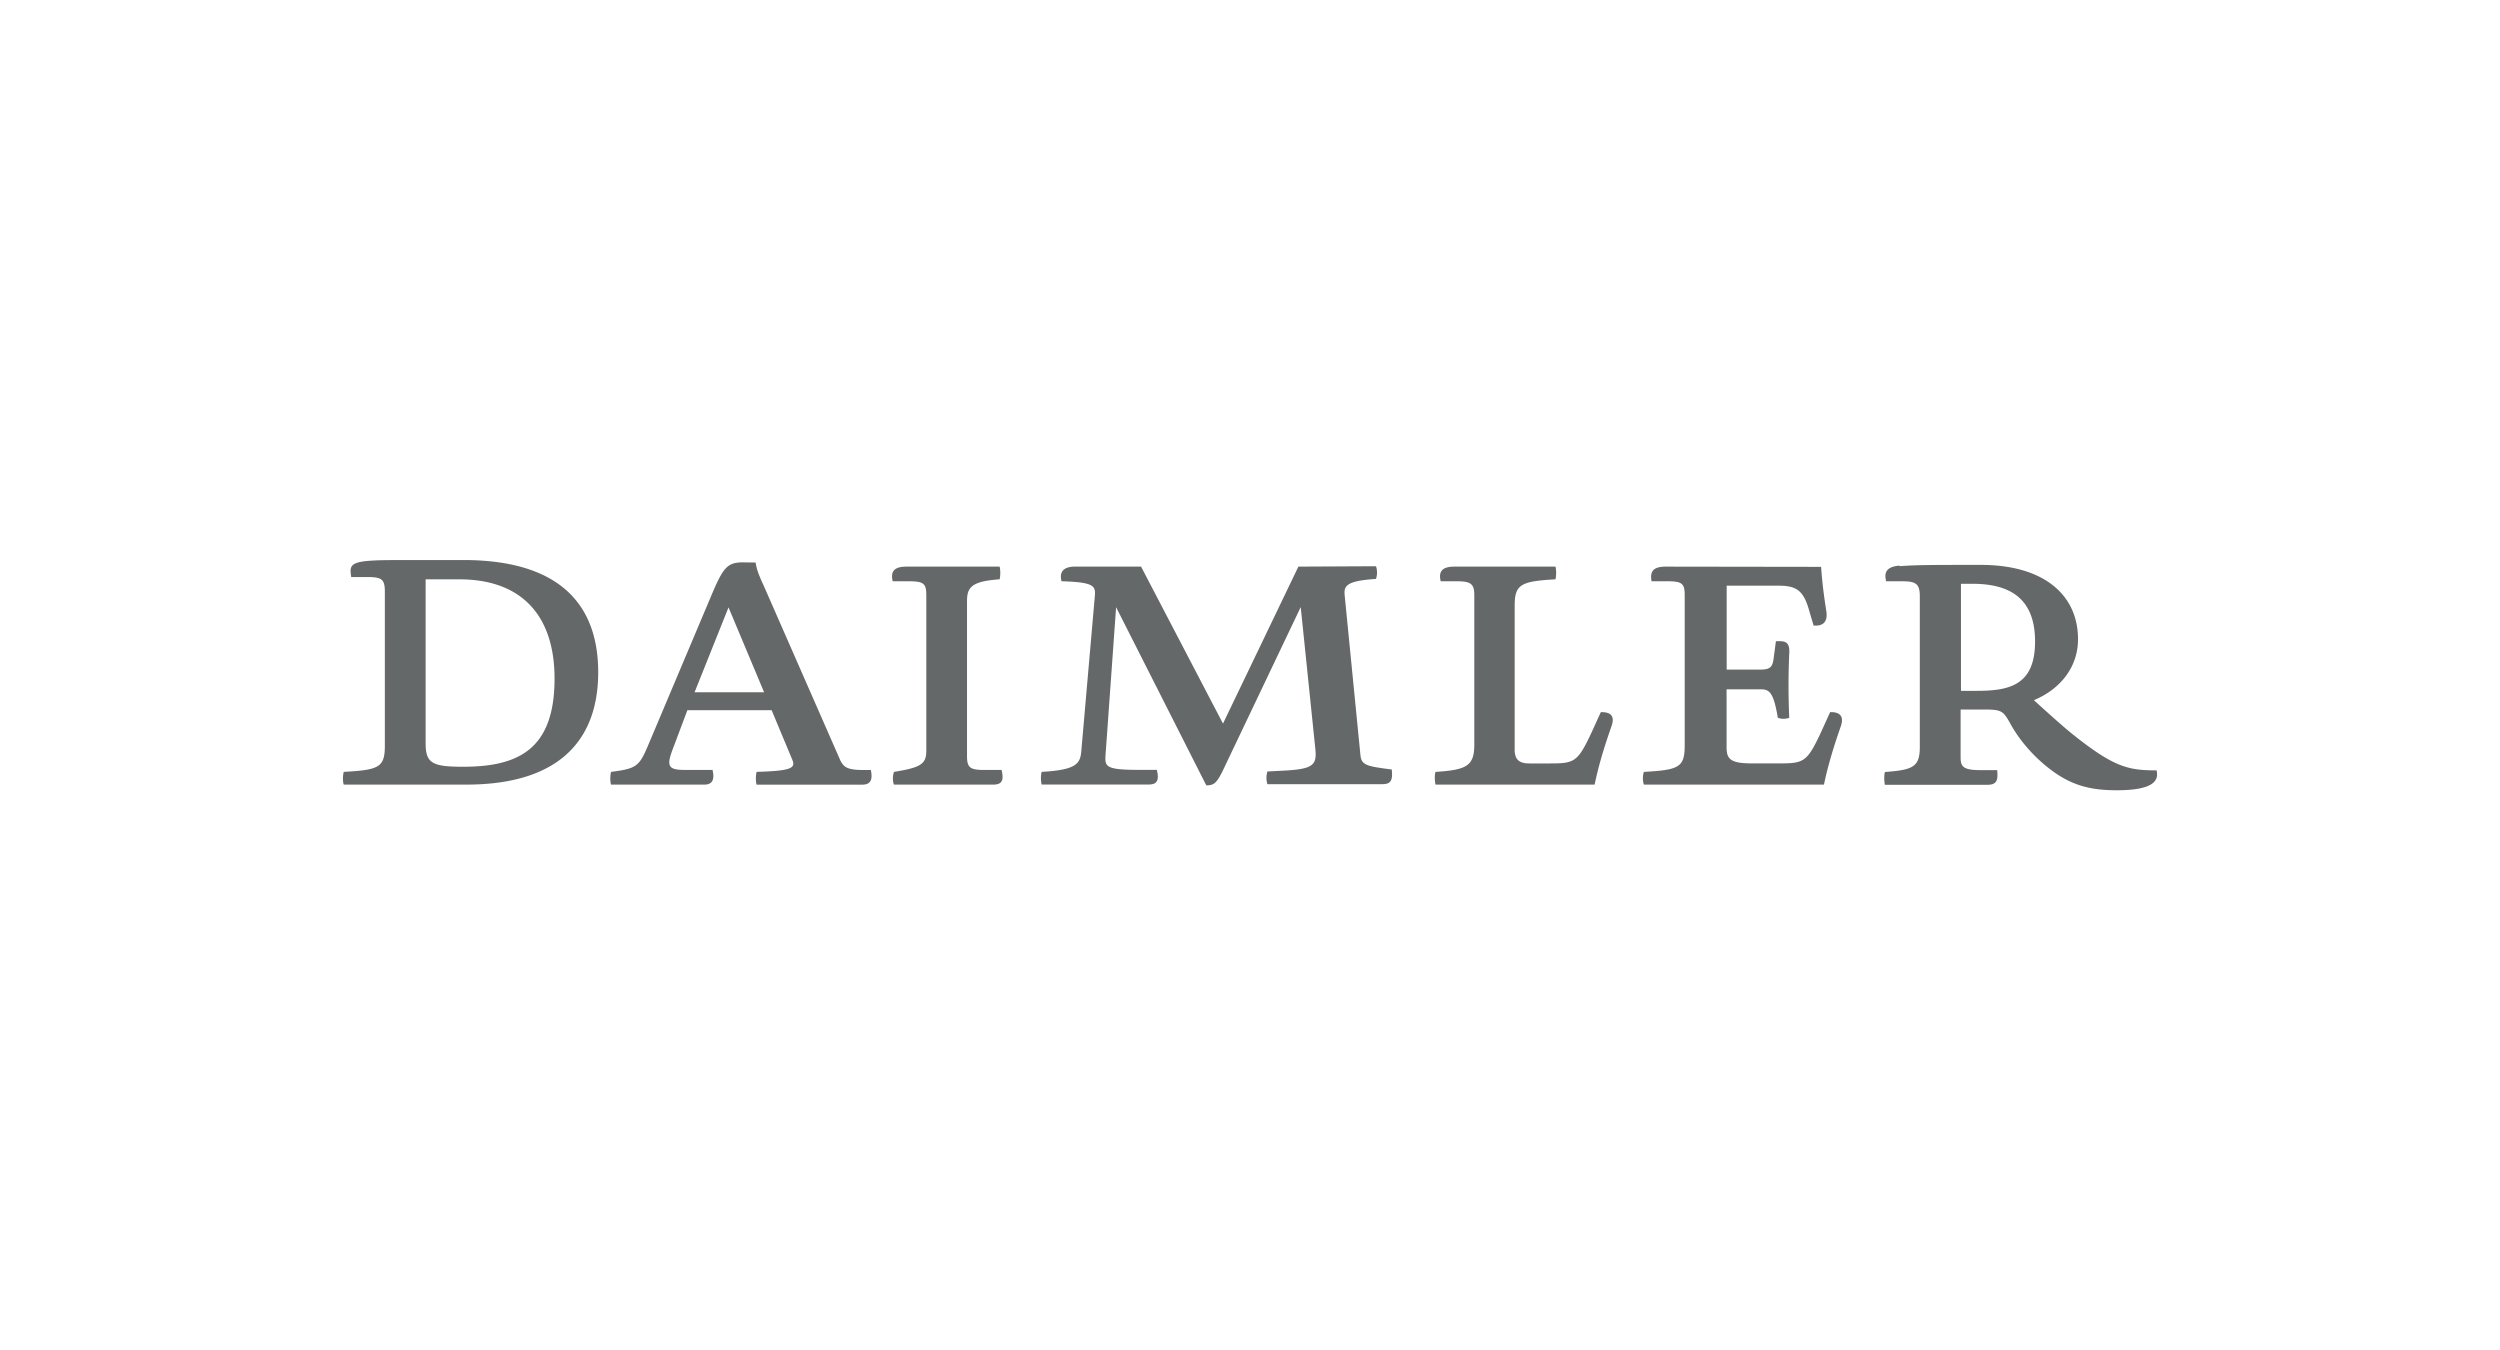 <svg xmlns="http://www.w3.org/2000/svg" width="400" height="216" viewBox="-96.063 -94.834 400 216"><path fill="#656868" d="M-32.505-5.222c-7.521 0-7.726.469-7.361 2.714h2.506c2.35 0 2.873.316 2.873 2.349v24.647c0 3.499-.992 3.867-6.579 4.18-.167.678-.167 1.515 0 2.035h19.622c14.93 0 21.093-7.208 21.093-17.965 0-11.173-6.535-17.965-21.577-17.965l-10.577.005zm4.543 29.348V-2.141h5.38c10.026 0 15.247 5.845 15.247 15.875 0 11.245-5.691 14.111-14.619 14.111-4.859 0-6.006-.521-6.006-3.705M22.799-4.857c-2.457 0-3.132.838-4.859 4.859L7.603 24.495c-1.411 3.335-1.88 3.647-5.902 4.173-.156.679-.156 1.515 0 2.035h14.937c1.303 0 1.669-.839 1.303-2.35h-4.486c-2.875 0-2.875-.782-1.675-3.865l2.141-5.695h13.474l3.29 7.887c.578 1.357 0 1.827-5.69 1.983-.158.688-.158 1.526 0 2.047h16.918c1.358 0 1.676-.837 1.358-2.345H42.08c-2.662 0-3.24-.467-3.816-1.825L26.198-.976c-.837-1.825-1.191-2.701-1.359-3.854l-2.04-.027zM20.5 2.348l5.694 13.582H15.07L20.5 2.348zm28.46-6.523c-2.193 0-2.505.99-2.193 2.345h2.508c2.401 0 2.87.316 2.87 2.197v24.96c0 2.141-1.005 2.663-5.175 3.342-.224.681-.224 1.518 0 2.038h15.861c1.564 0 1.712-.838 1.359-2.349h-2.812c-2.197 0-2.718-.367-2.718-2.193V1.356c0-2.192.67-3.183 5.212-3.499.149-.522.149-1.564 0-2.035l-14.912.003zm62.719 0L99.615 20.941 86.506-4.178H75.96c-2.178 0-2.495 1.136-2.178 2.346 5.175.149 5.492.726 5.325 2.401l-2.142 24.537c-.148 2.197-.633 3.239-6.367 3.556a4.66 4.66 0 0 0 0 2.029h17.127c1.471 0 1.675-.838 1.303-2.346h-2.811c-5.529 0-5.529-.523-5.38-2.568l1.676-23.458 14.428 28.503c1.191 0 1.619-.316 2.569-2.197l12.542-26.324 2.346 22.768c.262 2.55-.47 3.128-4.854 3.388l-2.822.147a3.44 3.44 0 0 0 0 2.029h18.431c1.465 0 1.62-.837 1.465-2.346-4.021-.523-4.858-.671-5.016-2.347L119.089.455c-.152-1.508.162-2.346 5.008-2.662.22-.67.22-1.36 0-2.03l-12.418.062zm24.962 0c-2.194 0-2.507.99-2.194 2.345h2.505c2.195 0 2.873.316 2.873 2.197v23.915c0 3.396-1.149 4.074-6.215 4.387-.168.681-.112 1.356 0 2.038h25.466c.671-3.239 1.62-6.267 2.719-9.402.537-1.556-.149-2.195-1.565-2.195l-.166.006-1.473 3.236c-2.198 4.701-2.719 4.963-6.59 4.963h-3.35c-1.473 0-2.366-.47-2.366-2.196V2.037c0-3.394 1.043-3.865 6.523-4.18.148-.521.148-1.564 0-2.035l-16.167.003zm33.838 0c-2.298 0-2.506.99-2.298 2.345h2.495c2.346 0 2.812.316 2.812 2.197v24.127c0 3.496-1.006 3.862-6.535 4.176a3.463 3.463 0 0 0 0 2.036h28.818c.671-3.238 1.676-6.424 2.719-9.401.501-1.508-.168-2.198-1.564-2.198l-.168.006-1.47 3.234c-2.197 4.699-2.719 4.963-6.591 4.963h-4.486c-3.555 0-4.021-.783-4.021-2.663v-9.192h5.479c1.359 0 2.038.47 2.718 4.541.272.123.59.178.899.178.347 0 .682-.056.932-.168-.154-3.388-.154-7 0-10.276.106-1.62-.465-1.974-1.507-1.974h-.627l-.354 2.662c-.164 1.359-.477 1.88-2.04 1.88h-5.484v-13.42h8.36c2.87 0 3.965.838 4.851 4.021l.69 2.346c.129.019.241.019.358.019 1.396 0 1.918-.875 1.676-2.365-.361-2.234-.67-4.691-.828-7.037l-24.834-.037zm37.389-.159c-2.141.156-2.508 1.148-2.141 2.505h2.506c2.141 0 2.874.316 2.874 2.364v24.127c0 3.184-1.044 3.704-5.59 4.021-.155.688-.104 1.47 0 2.048h16.45c1.517 0 1.674-.837 1.517-2.345h-2.66c-2.719 0-3.188-.522-3.188-2.029v-7.671h3.501c3.183 0 3.289.169 4.595 2.515 1.358 2.401 3.238 4.505 4.964 6.013 3.862 3.352 7.048 4.394 11.904 4.394 5.548 0 6.852-1.359 6.386-3.184-4.542 0-6.831-.466-13.72-6.014-1.975-1.618-5.902-5.213-5.902-5.213 4.337-1.824 7.056-5.379 7.056-9.755 0-7.148-5.529-11.895-15.563-11.895-7.297 0-10.444 0-12.939.205m9.772 2.818h1.785c5.902 0 10.072 2.197 10.072 9.241s-4.174 7.888-9.346 7.888h-2.507L217.69-1.43z"/></svg>